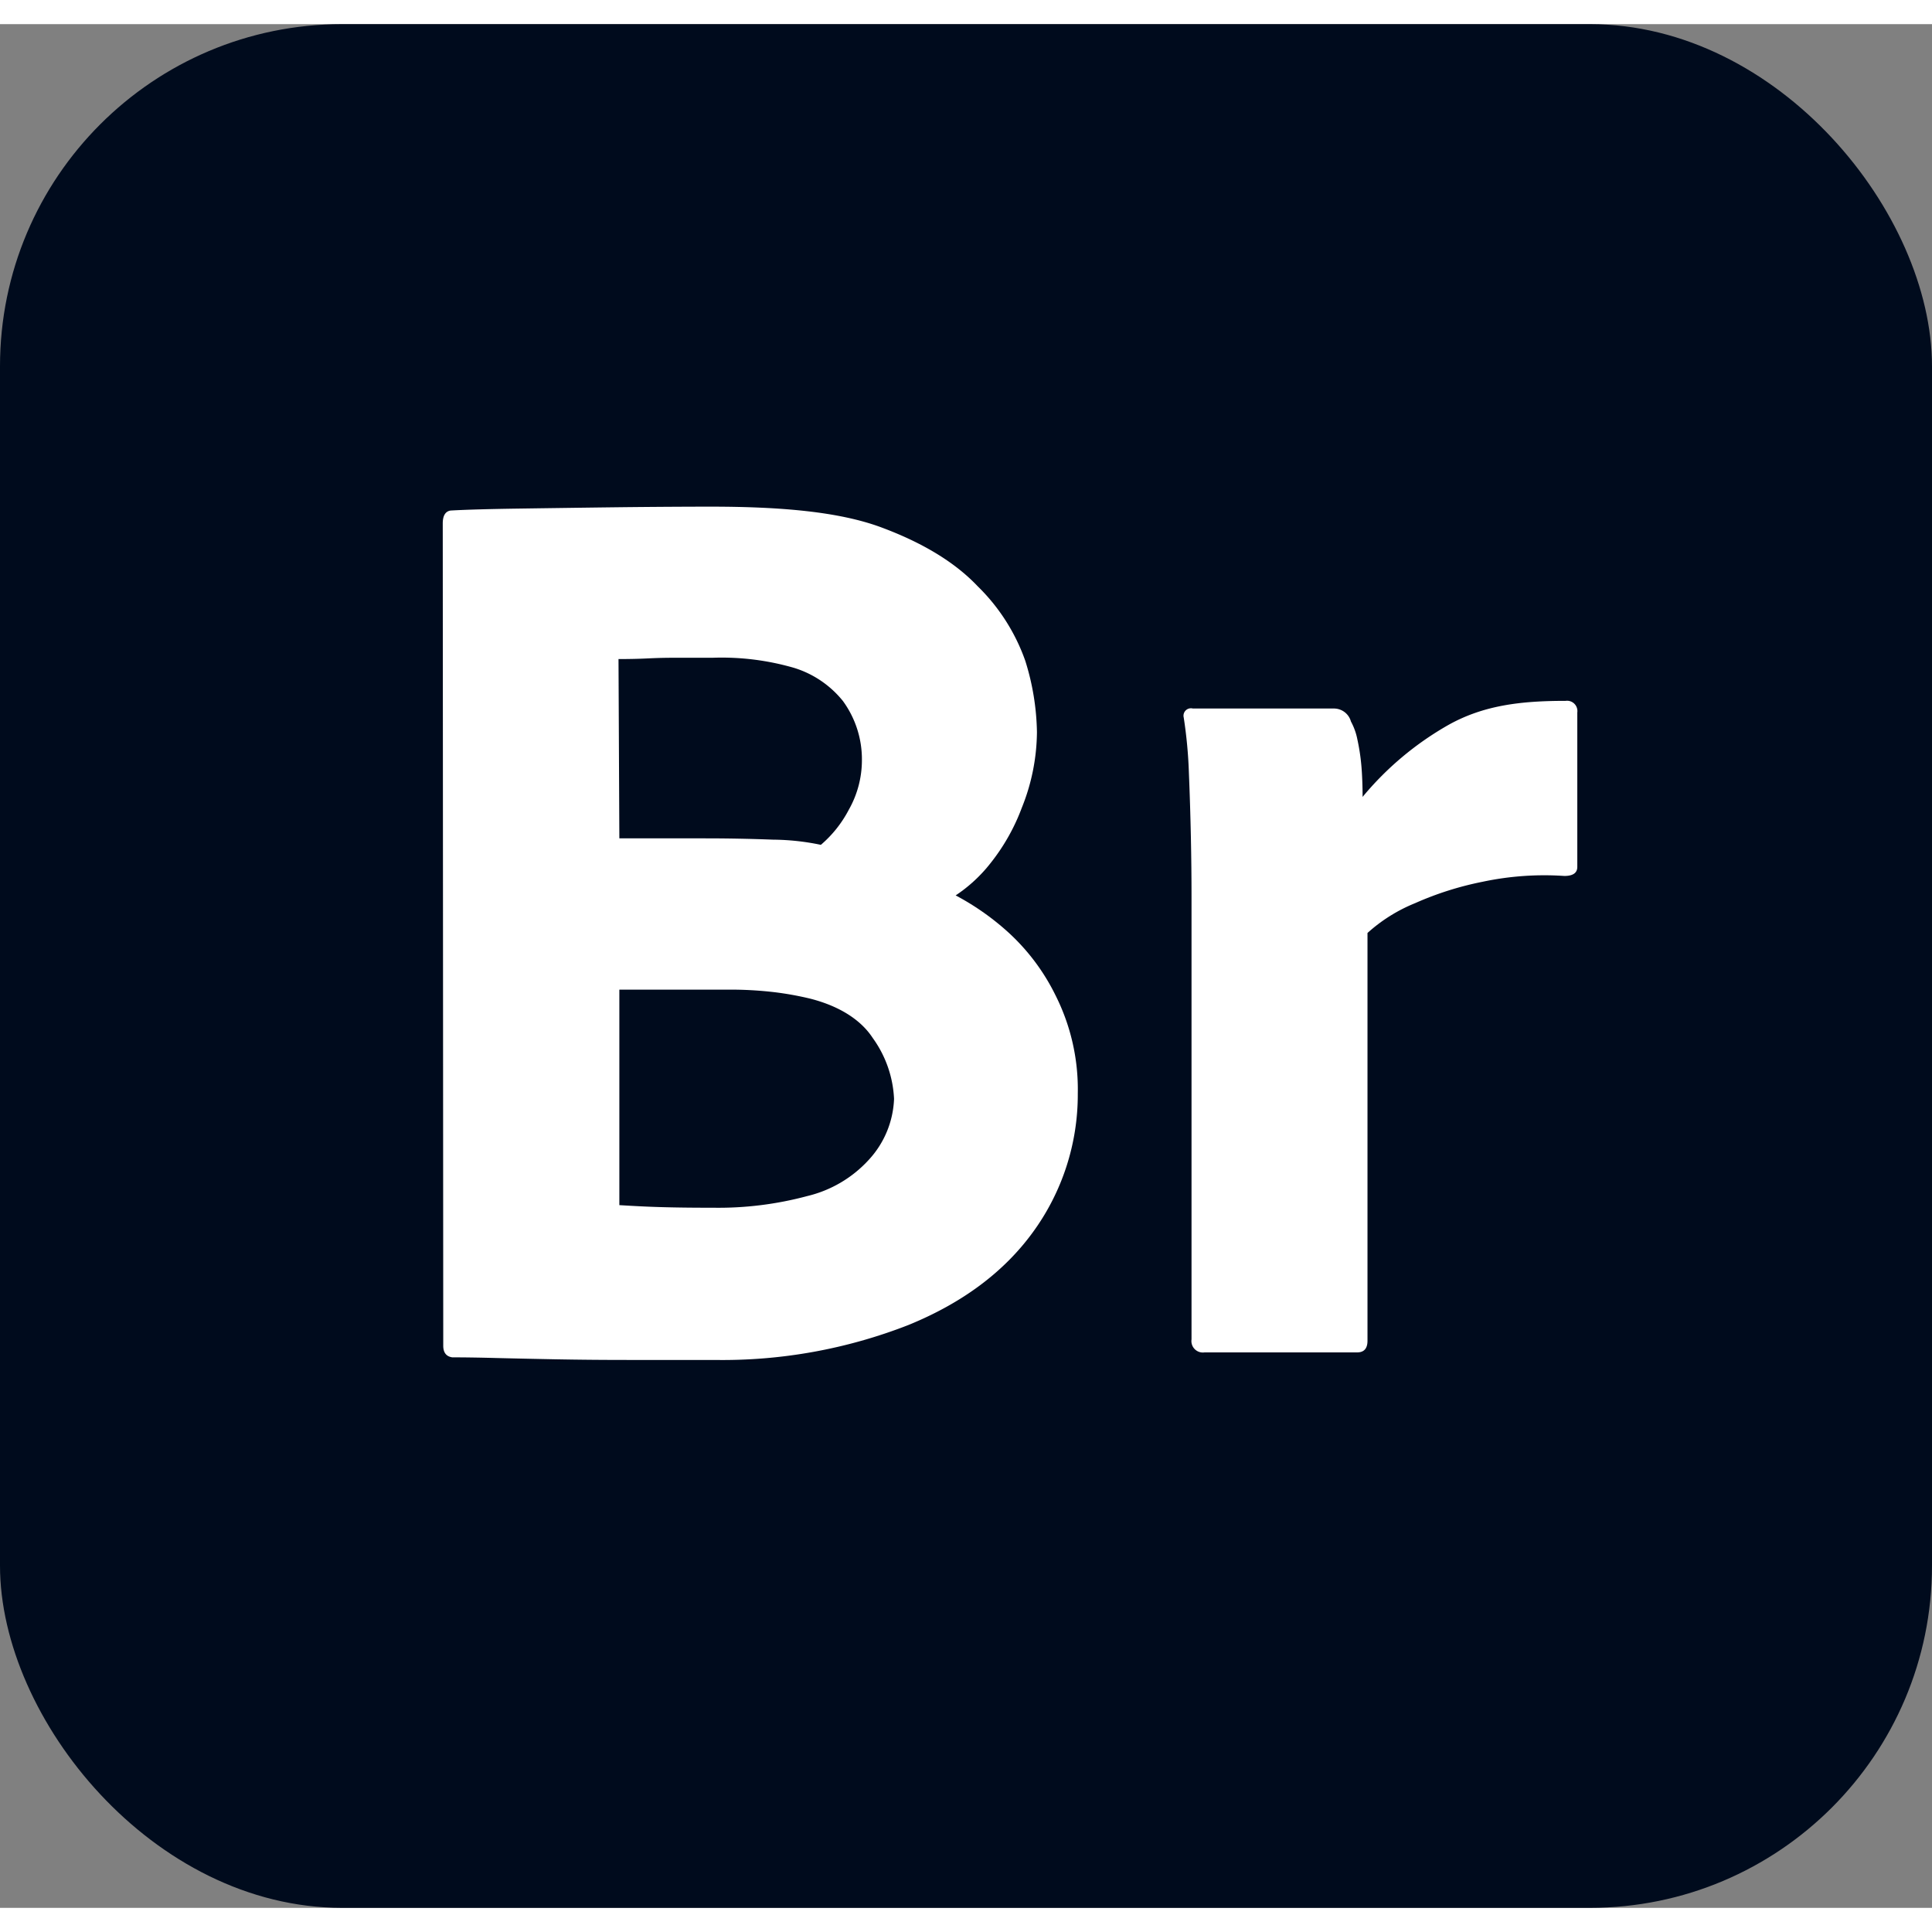 <svg id="Layer_1" data-name="Layer 1" xmlns="http://www.w3.org/2000/svg" width="24px" height="24px" viewBox="0 0 240 234"><rect x="0" y="0" width="240" height="234" fill="#808080" stroke="none"/><defs><style>.cls-1{fill:#000b1d;}.cls-2{fill:#fff;}</style></defs><title>Artboard 1</title><rect class="cls-1" width="240" height="234" rx="42.5"/><path class="cls-2" d="M55.062,164.167,55,62.031q0-1.449.966-1.61,2.736-.159,8.372-.241c3.756-.053,7.43-.106,11.833-.161q6.6-.079,12.075-.081c8.8,0,16.005.635,21.212,2.567q7.807,2.898,11.995,7.325a24.18,24.18,0,0,1,5.911,9.258,31.044,31.044,0,0,1,1.449,8.855,25.614,25.614,0,0,1-1.887,9.418,25.135,25.135,0,0,1-3.864,6.843,18.378,18.378,0,0,1-4.347,4.025,32.122,32.122,0,0,1,6.359,4.427,26.249,26.249,0,0,1,6.038,7.969,25.958,25.958,0,0,1,2.775,12.199,28.992,28.992,0,0,1-5.592,17.265q-5.396,7.407-15.456,11.511A63.433,63.433,0,0,1,88.769,165.938H78.062c-3.381,0-6.231-.028-9.073-.081q-4.268-.083-7.406-.161-3.139-.083-5.394-.081Q55.062,165.457,55.062,164.167ZM76.833,78.87l.105,22.274H87.481q4.347,0,8.533.161a29.933,29.933,0,0,1,5.957.644,14.6,14.6,0,0,0,3.462-4.347,12.492,12.492,0,0,0,1.637-6.171,12.286,12.286,0,0,0-2.361-7.352,12.526,12.526,0,0,0-6.038-4.105,32.24,32.24,0,0,0-10.167-1.264H83.834c-1.396,0-2.252.028-3.379.081Q78.765,78.873,76.833,78.87Zm.105,41.067v26.77c1.824.108,3.243.189,5.069.241q2.736.083,6.601.081a42.598,42.598,0,0,0,11.672-1.449,15.092,15.092,0,0,0,7.647-4.508,11.795,11.795,0,0,0,3.135-7.567,13.997,13.997,0,0,0-2.651-7.567c-1.396-2.146-3.972-3.908-7.728-4.874a39.359,39.359,0,0,0-4.428-.805,46.77,46.77,0,0,0-5.876-.322Z"/><path class="cls-2" d="M148.176,85.015H165.725a2.19,2.19,0,0,1,2.093,1.61,7.782,7.782,0,0,1,.805,2.254,26.025,26.025,0,0,1,.483,3.14c.106,1.127.161,2.686.161,3.974a38.56,38.56,0,0,1,10.707-8.965c4.347-2.415,8.933-2.965,14.515-2.965a1.281,1.281,0,0,1,1.449,1.449v19.175q0,1.128-1.61,1.127a36.88,36.88,0,0,0-10.168.725,39.612,39.612,0,0,0-8.372,2.656,20.002,20.002,0,0,0-5.913,3.703V163.551q0,1.449-1.288,1.449H149.625a1.422,1.422,0,0,1-1.61-1.61V108.389q0-3.54-.081-7.487-.083-3.943-.242-7.809a57.31,57.31,0,0,0-.644-6.952.925.925,0,0,1,1.127-1.127Z"/></svg>